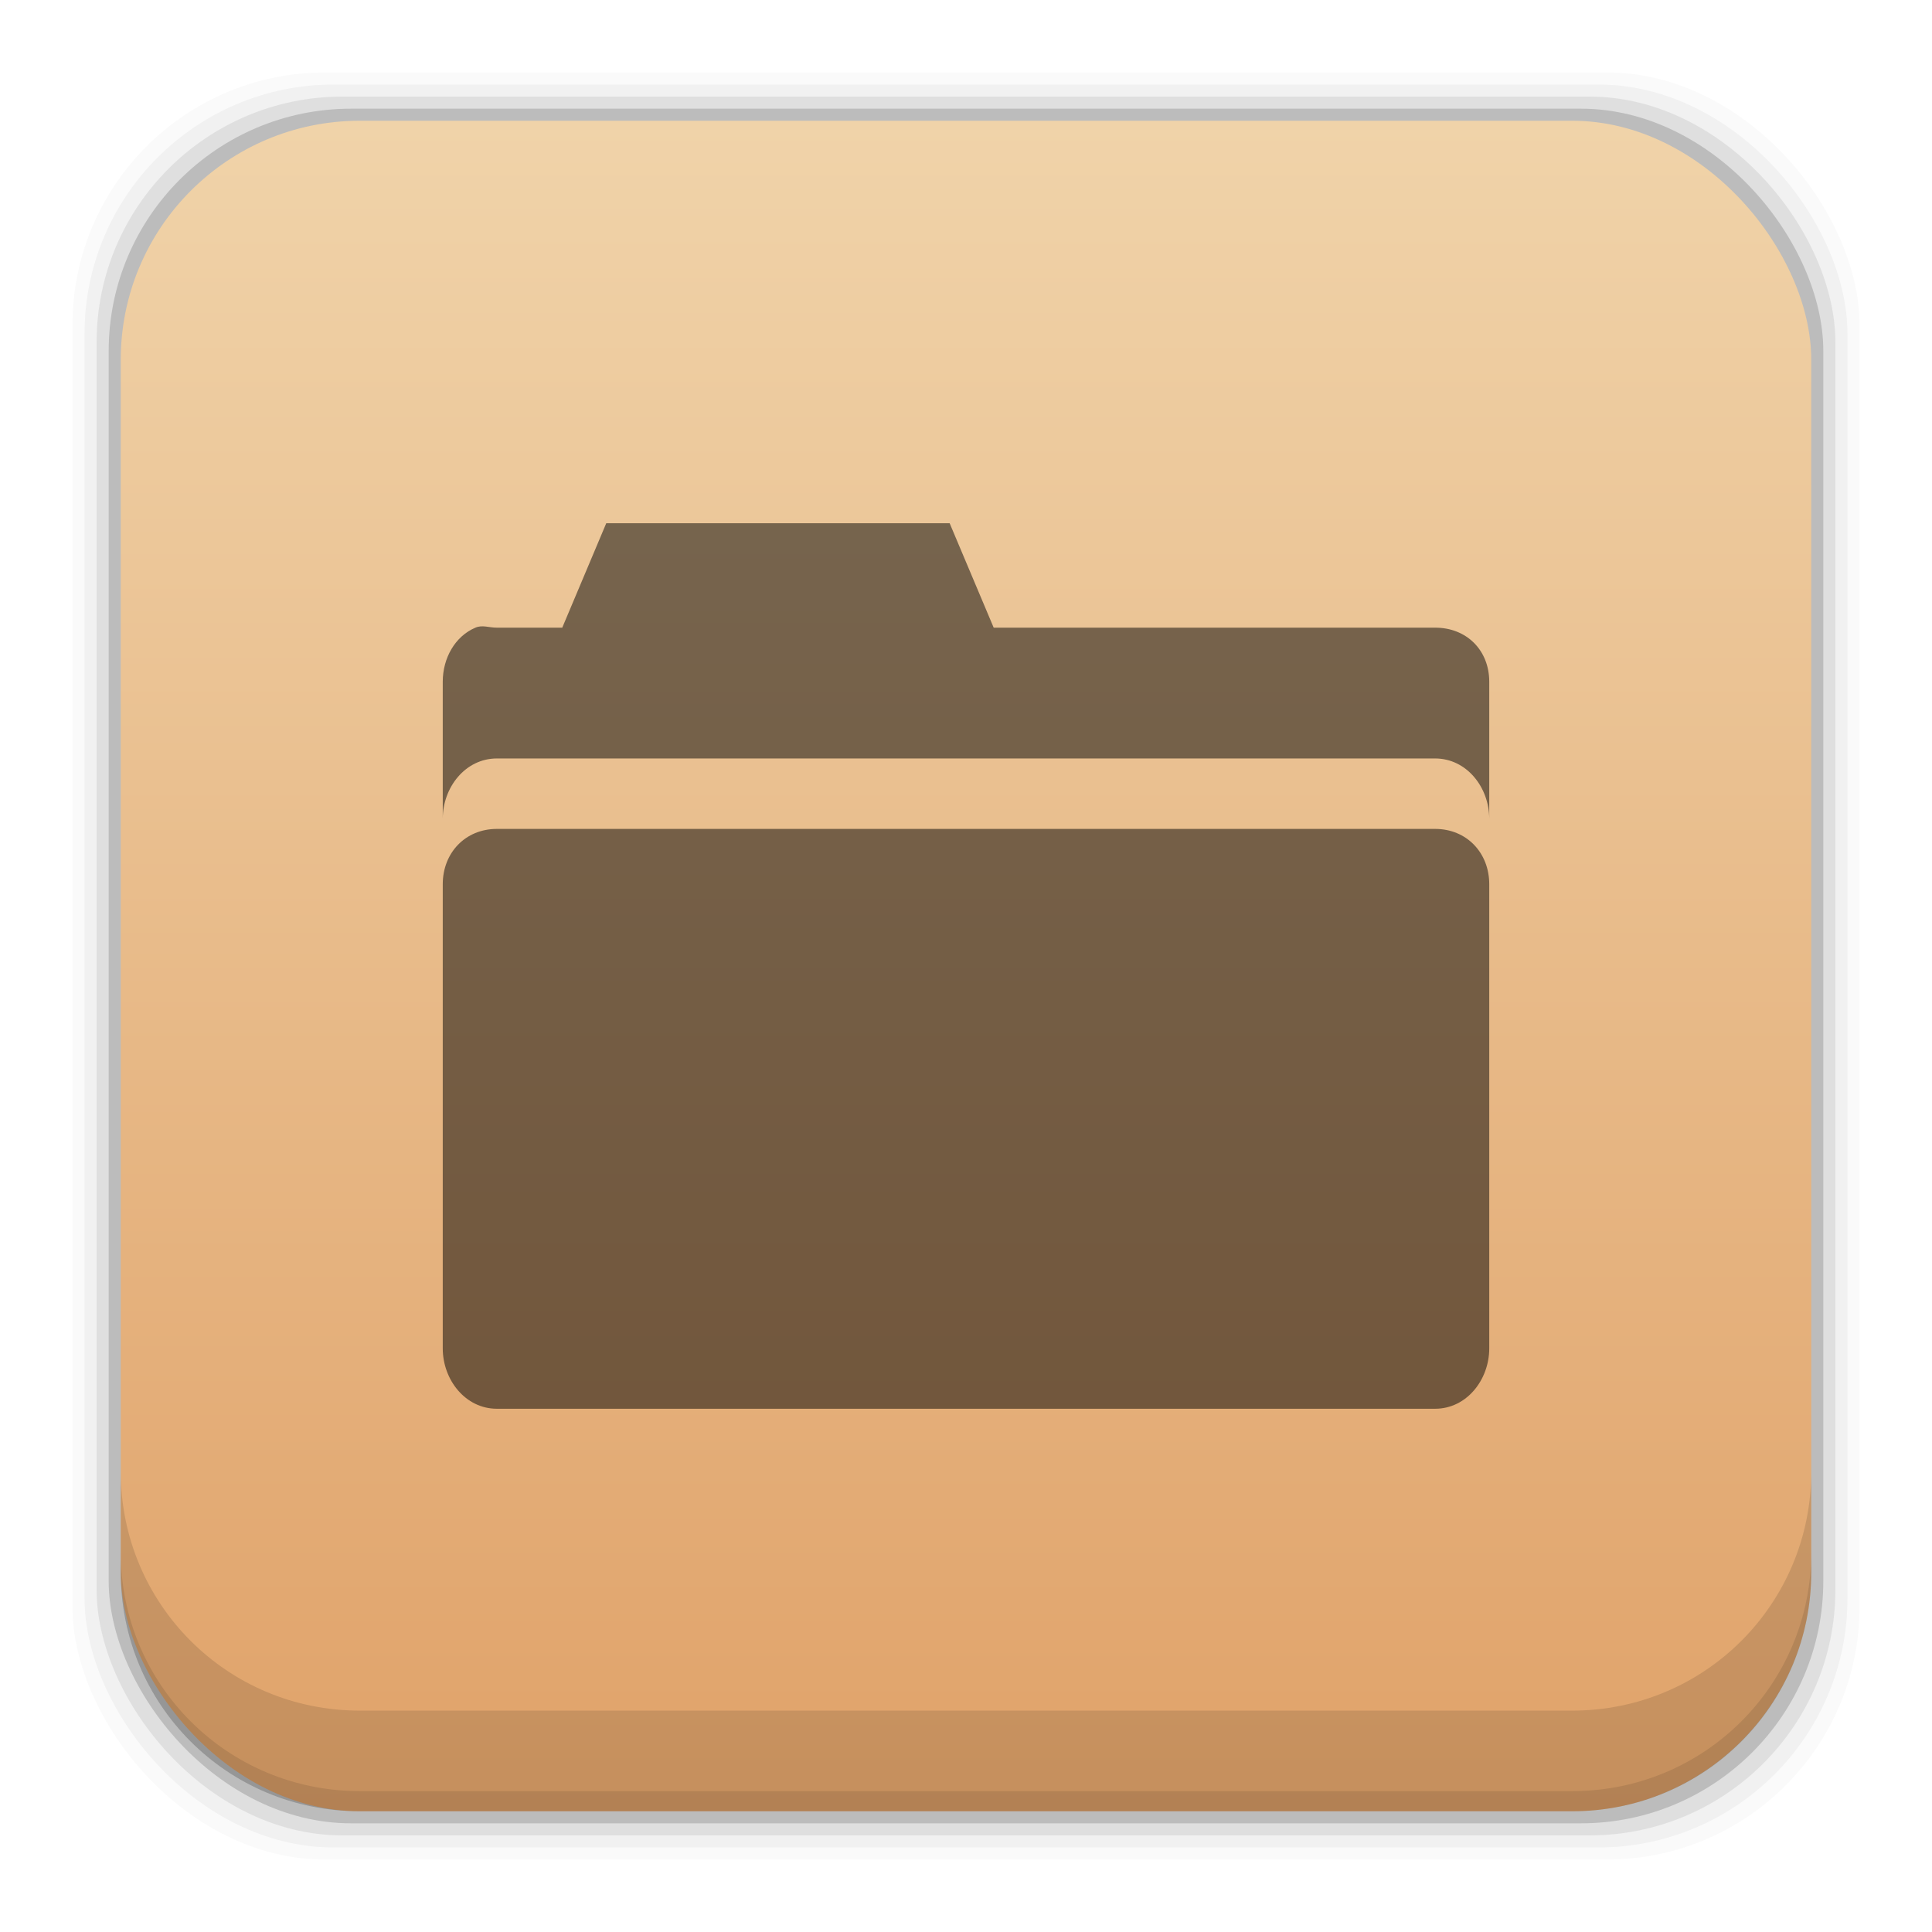 <?xml version="1.0" encoding="UTF-8" standalone="no"?>
<!-- Created with Inkscape (http://www.inkscape.org/) -->

<svg
   xmlns:dc="http://purl.org/dc/elements/1.1/"
   xmlns:cc="http://creativecommons.org/ns#"
   xmlns:rdf="http://www.w3.org/1999/02/22-rdf-syntax-ns#"
   xmlns:svg="http://www.w3.org/2000/svg"
   xmlns="http://www.w3.org/2000/svg"
   xmlns:xlink="http://www.w3.org/1999/xlink"
   xmlns:sodipodi="http://sodipodi.sourceforge.net/DTD/sodipodi-0.dtd"
   xmlns:inkscape="http://www.inkscape.org/namespaces/inkscape"
   width="48"
   height="48"
   id="svg2"
   version="1.1"
   inkscape:version="0.48+devel r12392"
   sodipodi:docname="system-file-manager.svg">
  <defs
     id="defs4">
    <linearGradient
       inkscape:collect="always"
       id="linearGradient4887">
      <stop
         style="stop-color:#e0a269;stop-opacity:1"
         offset="0"
         id="stop4889" />
      <stop
         style="stop-color:#f0d3a9;stop-opacity:1"
         offset="1"
         id="stop4891" />
    </linearGradient>
    <linearGradient
       inkscape:collect="always"
       xlink:href="#linearGradient4887"
       id="linearGradient4047"
       x1="26.51"
       y1="1049.35"
       x2="26.51"
       y2="1007.433"
       gradientUnits="userSpaceOnUse" />
  </defs>
  <sodipodi:namedview
     id="base"
     pagecolor="#ffffff"
     bordercolor="#666666"
     borderopacity="1.0"
     inkscape:pageopacity="0.0"
     inkscape:pageshadow="2"
     inkscape:zoom="5.6568543"
     inkscape:cx="66.947388"
     inkscape:cy="33.805716"
     inkscape:document-units="px"
     inkscape:current-layer="layer1"
     showgrid="false"
     inkscape:window-width="1366"
     inkscape:window-height="718"
     inkscape:window-x="0"
     inkscape:window-y="30"
     inkscape:window-maximized="1"
     showguides="false"
     borderlayer="true"
     inkscape:showpageshadow="false" />
  <g
     inkscape:label="Capa 1"
     inkscape:groupmode="layer"
     id="layer1"
     transform="translate(0,-1004.362)">
    <rect
       style="fill:#000000;fill-opacity:0.02;stroke:none"
       id="rect5263"
       width="44.4"
       height="44.4"
       x="1.8"
       y="1006.162"
       ry="6.279" />
    <rect
       ry="6.194"
       y="1006.462"
       x="2.1"
       height="43.8"
       width="43.8"
       id="rect5261"
       style="fill:#000000;fill-opacity:0.039;stroke:none" />
    <rect
       style="fill:#000000;fill-opacity:0.078;stroke:none"
       id="rect5259"
       width="43.2"
       height="43.2"
       x="2.4"
       y="1006.762"
       ry="6.109" />
    <rect
       ry="6.024"
       y="1007.062"
       x="2.7"
       height="42.6"
       width="42.6"
       id="rect5257"
       style="fill:#000000;fill-opacity:0.157;stroke:none" />
    <rect
       style="fill:url(#linearGradient4047);fill-opacity:1.0;stroke:none"
       id="rect5237"
       width="42"
       height="42"
       x="3"
       y="1007.362"
       ry="5.939" />
    <path
       style="fill:#000000;fill-opacity:0.118;stroke:none"
       d="M 3 36.562 L 3 39.062 C 3 42.353 5.647 45 8.938 45 L 39.062 45 C 42.353 45 45 42.353 45 39.062 L 45 36.562 C 45 39.853 42.353 42.5 39.062 42.5 L 8.938 42.5 C 5.647 42.5 3 39.853 3 36.562 z "
       id="rect5265"
       transform="translate(0,1004.362)" />
    <path
       style="fill:#000000;fill-opacity:0.498;stroke:none"
       d="M 15.062 13 L 13.969 15.594 L 12.344 15.594 C 12.148 15.594 11.981 15.52 11.812 15.594 C 11.306 15.808 11 16.35 11 16.938 L 11 20.344 C 11 19.56 11.563 18.844 12.344 18.844 L 35.656 18.844 C 36.437 18.844 37 19.56 37 20.344 L 37 16.938 C 37 16.154 36.437 15.594 35.656 15.594 L 24.688 15.594 L 23.594 13 L 15.062 13 z M 12.344 20.594 C 11.563 20.594 11 21.186 11 21.969 L 11 33.5 C 11 34.282 11.563 35 12.344 35 L 35.656 35 C 36.437 35 37 34.282 37 33.5 L 37 21.969 C 37 21.185 36.437 20.594 35.656 20.594 L 12.344 20.594 z "
       transform="translate(0,1004.362)"
       id="path4867" />
    <path
       style="fill:#000000;fill-opacity:0.098;stroke:none"
       d="M 3 38.562 L 3 39.062 C 3 42.353 5.647 45 8.938 45 L 39.062 45 C 42.353 45 45 42.353 45 39.062 L 45 38.562 C 45 41.853 42.353 44.5 39.062 44.5 L 8.938 44.5 C 5.647 44.5 3 41.853 3 38.562 z "
       transform="translate(0,1004.362)"
       id="path5252" />
  </g>
</svg>
